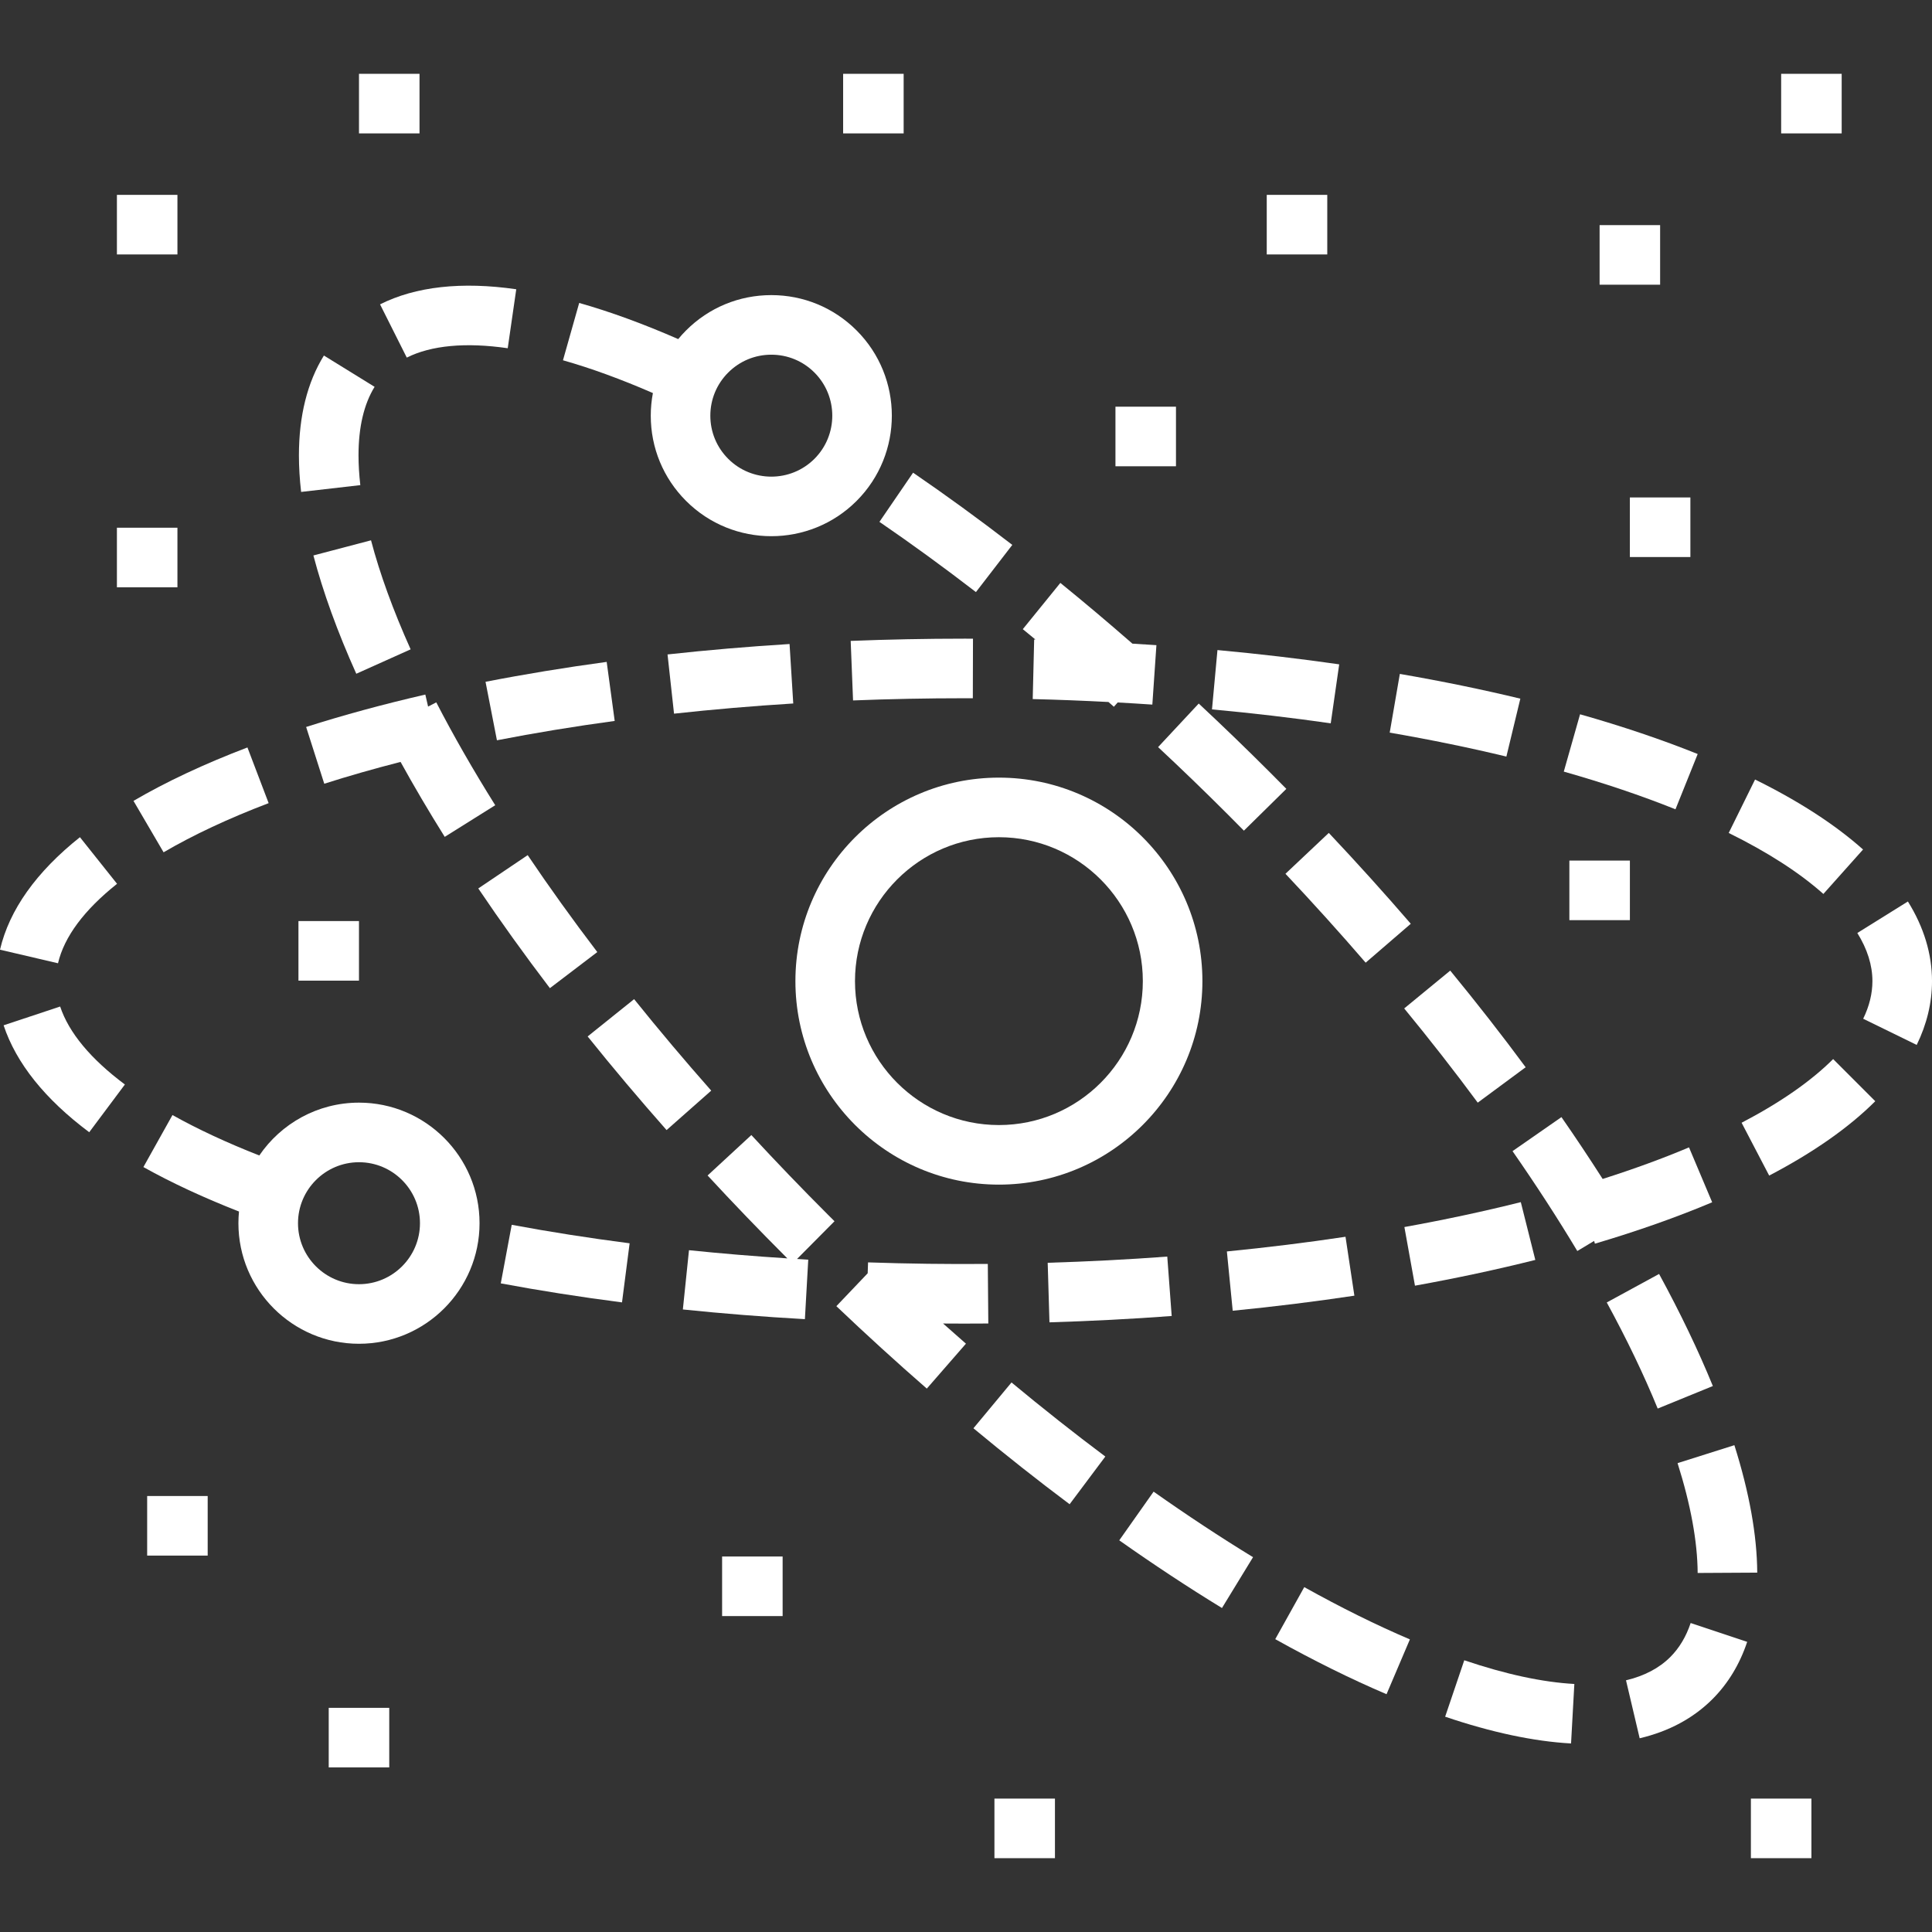 <svg version="1.1" id="Layer_1" xmlns="http://www.w3.org/2000/svg" xmlns:xlink="http://www.w3.org/1999/xlink" x="0px" y="0px"
	 viewBox="0 0 512 512" style="enable-background:new 0 0 512 512;">
			<rect x="0" y="0" width="512" height="512" fill="#333333" stroke="none"/>
			<path fill="white" d="M264.722,206.079c-29.736,0-53.93,24.192-53.93,53.93c0,29.737,24.192,53.93,53.93,53.93
				c29.737,0,53.93-24.192,53.93-53.93C318.652,230.271,294.46,206.079,264.722,206.079z M264.722,298.151
				c-21.03,0-38.141-17.11-38.141-38.141s17.109-38.141,38.141-38.141c21.031,0,38.141,17.11,38.141,38.141
				S285.753,298.151,264.722,298.151z"/>
			<path fill="white" d="M132.711,340.106c10.313,1.926,21.121,3.622,32.126,5.042l2.02-15.66c-10.711-1.382-21.225-3.032-31.247-4.902
				L132.711,340.106z"/>
			<path fill="white" d="M71.194,212.839l-5.62-14.756C54.16,202.431,44,207.193,35.376,212.239l7.974,13.628
				C51.225,221.261,60.593,216.877,71.194,212.839z"/>
			<path fill="white" d="M257.81,185.045l0.042-15.789l-2.338-0.003c-10.053,0.001-20.171,0.201-30.073,0.594l0.627,15.777
				c9.695-0.385,19.602-0.581,29.447-0.582L257.81,185.045z"/>
			<path fill="white" d="M255.516,350.767c2.138,0,4.27-0.009,6.396-0.026l-0.132-15.789c-10.52,0.091-21.249-0.047-31.736-0.408l-0.099,2.887
				l-8.3,8.717c7.878,7.501,15.942,14.849,23.969,21.844l10.372-11.906c-2.018-1.758-4.039-3.541-6.059-5.342
				C251.792,350.757,253.656,350.767,255.516,350.767z"/>
			<path fill="white" d="M354.902,176.058c-10.459-1.502-21.313-2.775-32.263-3.784l-1.448,15.724c10.685,0.984,21.271,2.225,31.468,3.689
				L354.902,176.058z"/>
			<path fill="white" d="M31.02,234.217l-9.837-12.351C9.596,231.092,2.469,241.123,0,251.68l15.373,3.596
				C17.015,248.263,22.279,241.178,31.02,234.217z"/>
			<path fill="white" d="M274.065,169.476l-0.384,15.785c6.71,0.163,13.423,0.43,20.08,0.776c0.475,0.421,0.954,0.836,1.427,1.259l1.012-1.133
				c3.077,0.17,6.143,0.354,9.182,0.562l1.08-15.752c-2.109-0.145-4.236-0.274-6.364-0.4c-6.338-5.538-12.736-10.936-19.093-16.097
				l-9.951,12.259c1.114,0.903,2.23,1.832,3.345,2.749C274.287,169.484,274.177,169.478,274.065,169.476z"/>
			<path fill="white" d="M15.94,266.74l-14.984,4.978c3.335,10.041,10.968,19.574,22.689,28.334l9.451-12.648
				C24.011,280.614,18.239,273.661,15.94,266.74z"/>
			<path fill="white" d="M278.119,350.432c10.875-0.324,21.772-0.888,32.391-1.678l-1.171-15.746c-10.387,0.773-21.049,1.325-31.689,1.641
				L278.119,350.432z"/>
			<path fill="white" d="M449.907,199.824c-9.454-3.799-19.943-7.343-31.175-10.53l-4.312,15.189c10.701,3.038,20.659,6.399,29.599,9.991
				L449.907,199.824z"/>
			<path fill="white" d="M402.906,185.151c-10.124-2.441-20.868-4.646-31.934-6.557l-2.685,15.559c10.726,1.852,21.129,3.986,30.92,6.346
				L402.906,185.151z"/>
			<path fill="white" d="M160.778,175.409c-11.014,1.495-21.817,3.269-32.107,5.277l3.021,15.498c9.995-1.948,20.496-3.674,31.21-5.128
				L160.778,175.409z"/>
			<path fill="white" d="M505.612,238.904l-13.402,8.349c2.655,4.261,4,8.552,4,12.757c0,3.293-0.824,6.645-2.448,9.966l14.184,6.939
				c2.69-5.5,4.055-11.187,4.055-16.905C512,252.809,509.851,245.709,505.612,238.904z"/>
			<path fill="white" d="M461.542,297.541l7.307,13.997c11.665-6.09,21.125-12.72,28.115-19.705l-11.161-11.169
				C479.949,286.514,471.785,292.193,461.542,297.541z"/>
			<path fill="white" d="M493.726,225.13c-7.369-6.577-16.998-12.818-28.617-18.547l-6.984,14.161c10.34,5.1,18.781,10.539,25.087,16.166
				L493.726,225.13z"/>
			<path fill="white" d="M403.029,318.578c-9.748,2.447-20.127,4.669-30.85,6.602l2.801,15.539c11.071-1.996,21.802-4.293,31.894-6.826
				L403.029,318.578z"/>
			<path fill="white" d="M178.625,189.129c10.292-1.127,20.922-2.037,31.595-2.699l-0.979-15.759c-10.92,0.679-21.8,1.607-32.338,2.763
				L178.625,189.129z"/>
			<path fill="white" d="M326.682,347.36c10.966-1.078,21.815-2.421,32.244-3.992l-2.351-15.612c-10.162,1.529-20.74,2.839-31.438,3.891
				L326.682,347.36z"/>
			<path fill="white" d="M447.604,304.068c-6.997,2.953-14.676,5.755-22.884,8.366c-3.464-5.418-7.1-10.894-10.921-16.387l-12.962,9.015
				c6.222,8.946,11.997,17.851,17.164,26.467l4.453-2.67l0.215,0.726c11.255-3.328,21.709-7.019,31.074-10.969L447.604,304.068z"/>
			<path fill="white" d="M325.464,215.919c1.403,1.402,2.797,2.807,4.181,4.214l11.251-11.077c-1.413-1.435-2.836-2.869-4.268-4.302
				c-6.226-6.225-12.602-12.385-18.953-18.309l-10.769,11.546C313.124,203.791,319.368,209.822,325.464,215.919z"/>
			<path fill="white" d="M404.315,282.829c-6.266-8.478-12.992-17.093-19.99-25.607l-12.198,10.024c6.826,8.307,13.384,16.707,19.49,24.968
				L404.315,282.829z"/>
			<path fill="white" d="M258.632,156.908l9.638-12.506c-8.789-6.775-17.636-13.212-26.293-19.136l-8.917,13.03
				C241.473,144.055,250.077,150.315,258.632,156.908z"/>
			<path fill="white" d="M373.873,244.807c-6.95-8.06-14.26-16.162-21.727-24.079l-11.486,10.833c7.307,7.748,14.459,15.674,21.255,23.557
				L373.873,244.807z"/>
			<path fill="white" d="M219.444,321.941c-6.927-6.927-13.766-14.041-20.326-21.141l-11.598,10.716c6.701,7.253,13.684,14.516,20.761,21.592
				l0.377,0.375c-8.789-0.565-17.537-1.286-26.069-2.167l-1.622,15.705c10.568,1.092,21.448,1.956,32.341,2.57l0.889-15.765
				c-0.992-0.056-1.981-0.124-2.972-0.185l9.928-9.999L219.444,321.941z"/>
			<path fill="white" d="M382.979,454.944c12.278,4.16,23.504,6.546,33.366,7.091l0.873-15.765c-8.434-0.466-18.249-2.58-29.172-6.282
				L382.979,454.944z"/>
			<path fill="white" d="M453.923,367.314c-3.842-9.408-8.637-19.401-14.248-29.702l-13.865,7.554c5.333,9.79,9.874,19.25,13.496,28.119
				L453.923,367.314z"/>
			<path fill="white" d="M337.955,434.396c10.2,5.686,20.123,10.594,29.492,14.586l6.189-14.525c-8.86-3.776-18.278-8.437-27.994-13.852
				L337.955,434.396z"/>
			<path fill="white" d="M449.897,416.852l15.789-0.088c-0.056-9.882-2.095-21.247-6.058-33.777l-15.055,4.761
				C448.059,398.766,449.849,408.559,449.897,416.852z"/>
			<path fill="white" d="M296.615,408.204c9.176,6.473,18.333,12.508,27.219,17.937l8.233-13.472c-8.591-5.249-17.457-11.093-26.35-17.367
				L296.615,408.204z"/>
			<path fill="white" d="M107.801,94.768c6.465-3.246,15.618-4.095,26.753-2.484l2.259-15.627c-14.452-2.089-26.66-0.737-36.095,4L107.801,94.768
				z"/>
			<path fill="white" d="M442.65,439.127c-2.951,2.951-6.901,5.025-11.742,6.166l3.622,15.368c7.74-1.824,14.228-5.314,19.284-10.37
				c4.127-4.128,7.226-9.236,9.208-15.182l-14.979-4.994C446.845,433.715,445.03,436.747,442.65,439.127z"/>
			<path fill="white" d="M95.488,128.563c-0.317-2.755-0.478-5.409-0.478-7.887c0-7.469,1.435-13.579,4.263-18.161l-13.435-8.296
				c-4.392,7.113-6.619,16.013-6.619,26.457c0,3.079,0.196,6.339,0.58,9.69L95.488,128.563z"/>
			<path fill="white" d="M98.325,143.187l-15.27,4.014c2.541,9.668,6.364,20.216,11.365,31.349l14.404-6.468
				C104.178,161.737,100.645,152.017,98.325,143.187z"/>
			<path fill="white" d="M85.933,207.698c6.395-2.042,13.169-3.976,20.222-5.782c3.583,6.495,7.496,13.142,11.704,19.862l13.381-8.382
				c-5.842-9.327-11.099-18.5-15.623-27.262l-2.168,1.119l-0.733-3.184c-11.149,2.566-21.778,5.456-31.588,8.588L85.933,207.698z"/>
			<path fill="white" d="M257.972,378.507c8.466,7.035,17.042,13.807,25.49,20.131l9.461-12.642c-8.236-6.163-16.6-12.769-24.861-19.633
				L257.972,378.507z"/>
			<path fill="white" d="M168.046,264.785l-12.314,9.883c6.635,8.267,13.672,16.616,20.917,24.815l11.832-10.455
				C181.401,281.014,174.526,272.857,168.046,264.785z"/>
			<path fill="white" d="M158.289,252.308c-6.545-8.596-12.751-17.239-18.446-25.688l-13.092,8.826c5.864,8.7,12.249,17.591,18.977,26.427
				L158.289,252.308z"/>
			<path fill="white" d="M172.459,110.16c0,8.535,3.323,16.558,9.359,22.594c6.228,6.228,14.411,9.343,22.593,9.343s16.364-3.115,22.593-9.343
				v-0.001c12.457-12.459,12.457-32.729,0-45.186c-6.035-6.036-14.059-9.36-22.593-9.36c-8.535,0-16.559,3.323-22.593,9.359
				c-0.737,0.736-1.43,1.503-2.085,2.296c-9.232-4.037-18.041-7.259-26.241-9.579l-4.299,15.193
				c7.401,2.094,15.401,5.018,23.831,8.687C172.653,106.121,172.459,108.125,172.459,110.16z M192.982,98.732
				c3.053-3.052,7.111-4.734,11.428-4.734c4.317,0,8.376,1.682,11.428,4.735c6.301,6.301,6.301,16.556,0,22.857
				c-6.302,6.303-16.557,6.3-22.858,0.001c-3.053-3.053-4.734-7.112-4.734-11.429C188.247,105.844,189.929,101.785,192.982,98.732z"
				/>
			<rect fill="white" x="39" y="396.459" width="16.038" height="15.789"/>
			<rect fill="white" x="87.115" y="452.595" width="16.038" height="15.789"/>
			<rect fill="white" x="191.366" y="412.49" width="16.038" height="15.789"/>
			<rect fill="white" x="263.534" y="476.647" width="16.038" height="15.789"/>
			<rect fill="white" x="431.932" y="131.83" width="16.038" height="15.789"/>
			<rect fill="white" x="415.9" y="228.061" width="16.038" height="15.789"/>
			<rect fill="white" x="79.094" y="244.092" width="16.038" height="15.789"/>
			<rect fill="white" x="30.983" y="139.851" width="16.038" height="15.789"/>
			<rect fill="white" x="95.136" y="19.563" width="16.038" height="15.789"/>
			<rect fill="white" x="30.983" y="51.642" width="16.038" height="15.789"/>
			<rect fill="white" x="335.701" y="51.642" width="16.038" height="15.789"/>
			<rect fill="white" x="472.026" y="19.563" width="16.038" height="15.789"/>
			<rect fill="white" x="423.911" y="59.659" width="16.038" height="15.789"/>
			<rect fill="white" x="223.439" y="19.563" width="16.038" height="15.789"/>
			<rect fill="white" x="295.607" y="107.778" width="16.038" height="15.789"/>
			<rect fill="white" x="464.005" y="476.647" width="16.038" height="15.789"/>
			<path fill="white" d="M95.135,292.211c-10.969,0-20.663,5.558-26.42,14.004c-8.56-3.365-16.29-6.958-23.01-10.715l-7.702,13.783
				c7.443,4.16,15.951,8.111,25.333,11.783c-0.099,1.02-0.153,2.052-0.153,3.096c0,17.618,14.334,31.951,31.951,31.951
				s31.951-14.333,31.951-31.951S112.753,292.211,95.135,292.211z M95.135,340.325c-8.911,0-16.162-7.25-16.162-16.162
				c0-8.911,7.25-16.162,16.162-16.162c8.911,0,16.162,7.25,16.162,16.162C111.297,333.074,104.047,340.325,95.135,340.325z"/>
</svg>
